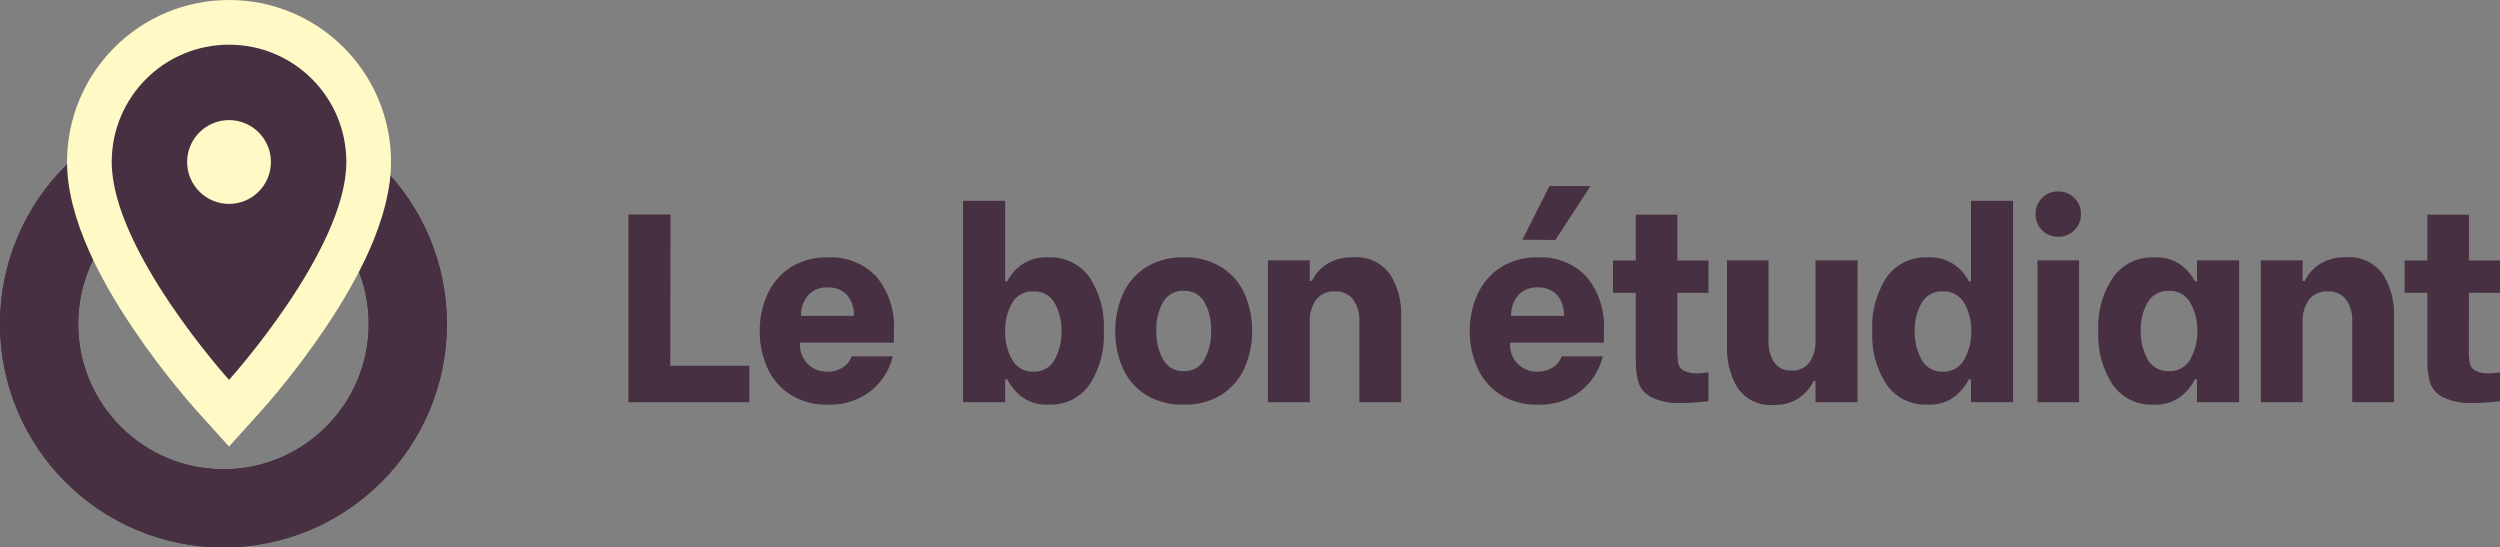 <svg xmlns="http://www.w3.org/2000/svg" width="223.768" height="49" viewBox="0 0 223.768 49"><rect x="0" y="0" width="223.768" height="49" fill="#808080" stroke="none"/><g id="Groupe_8" data-name="Groupe 8" transform="translate(158 723)"><path id="Tracé_269" fill="#473041" d="M12.072-3.264V0H1.248V-16.8H5.016L4.992-3.264ZM19.1.216a5.967,5.967,0,0,1-3.4-.924,5.56,5.56,0,0,1-2.04-2.424,7.925,7.925,0,0,1-.66-3.228,7.925,7.925,0,0,1,.66-3.228,5.636,5.636,0,0,1,2.04-2.436,6,6,0,0,1,3.444-.936,5.571,5.571,0,0,1,4.272,1.692A6.924,6.924,0,0,1,25.008-6.36v1.032h-8.4v.192a2.35,2.35,0,0,0,.684,1.692,2.315,2.315,0,0,0,1.74.708,2.511,2.511,0,0,0,1.392-.372,2.028,2.028,0,0,0,.816-1h3.672A5.684,5.684,0,0,1,22.932-1,5.9,5.9,0,0,1,19.1.216Zm2.328-7.944a2.657,2.657,0,0,0-.66-1.92,2.312,2.312,0,0,0-1.692-.624,2.25,2.25,0,0,0-1.716.672,2.7,2.7,0,0,0-.66,1.872ZM38.88.216A3.722,3.722,0,0,1,36.432-.5,4.859,4.859,0,0,1,35.16-2.04h-.192V0H31.2V-18.024h3.768v7.2h.192a4.2,4.2,0,0,1,1.212-1.428,3.859,3.859,0,0,1,2.484-.708,4.246,4.246,0,0,1,3.66,1.776A8.081,8.081,0,0,1,43.8-6.36a8.047,8.047,0,0,1-1.284,4.788A4.212,4.212,0,0,1,38.88.216ZM37.488-2.736A2.042,2.042,0,0,0,39.4-3.816a5.075,5.075,0,0,0,.612-2.544A4.876,4.876,0,0,0,39.4-8.868a2.056,2.056,0,0,0-1.908-1.044A2.051,2.051,0,0,0,35.58-8.856a4.892,4.892,0,0,0-.612,2.5,5,5,0,0,0,.624,2.544A2.048,2.048,0,0,0,37.488-2.736ZM50.952.216a6.149,6.149,0,0,1-3.4-.888A5.426,5.426,0,0,1,45.5-3.048a7.956,7.956,0,0,1-.672-3.312,7.98,7.98,0,0,1,.672-3.3,5.488,5.488,0,0,1,2.052-2.4,6.087,6.087,0,0,1,3.4-.9,6.149,6.149,0,0,1,3.4.888A5.413,5.413,0,0,1,56.4-9.684a7.98,7.98,0,0,1,.672,3.3,7.98,7.98,0,0,1-.672,3.3,5.488,5.488,0,0,1-2.052,2.4A6.087,6.087,0,0,1,50.952.216Zm0-3A1.992,1.992,0,0,0,52.8-3.816a5.093,5.093,0,0,0,.6-2.592,4.894,4.894,0,0,0-.6-2.556,2.008,2.008,0,0,0-1.848-1A2,2,0,0,0,49.1-8.952a4.908,4.908,0,0,0-.6,2.544,5.013,5.013,0,0,0,.612,2.592A2,2,0,0,0,50.952-2.784ZM58.488-12.7h3.744v1.848h.192a3.6,3.6,0,0,1,1.332-1.5A3.973,3.973,0,0,1,66-12.96a3.716,3.716,0,0,1,3.456,1.572,6.612,6.612,0,0,1,.96,3.516V0H66.672V-7.224a3.16,3.16,0,0,0-.552-1.968,1.929,1.929,0,0,0-1.632-.72,1.97,1.97,0,0,0-1.7.756,3.193,3.193,0,0,0-.552,1.932V0H58.488ZM82.656.216a5.967,5.967,0,0,1-3.4-.924,5.56,5.56,0,0,1-2.04-2.424,7.925,7.925,0,0,1-.66-3.228,7.925,7.925,0,0,1,.66-3.228,5.636,5.636,0,0,1,2.04-2.436A6,6,0,0,1,82.7-12.96a5.571,5.571,0,0,1,4.272,1.692A6.924,6.924,0,0,1,88.56-6.36v1.032h-8.4v.192a2.35,2.35,0,0,0,.684,1.692,2.315,2.315,0,0,0,1.74.708,2.511,2.511,0,0,0,1.392-.372,2.028,2.028,0,0,0,.816-1h3.672A5.684,5.684,0,0,1,86.484-1,5.9,5.9,0,0,1,82.656.216Zm2.328-7.944a2.657,2.657,0,0,0-.66-1.92,2.312,2.312,0,0,0-1.692-.624,2.25,2.25,0,0,0-1.716.672,2.7,2.7,0,0,0-.66,1.872Zm-3.72-6.816,2.424-4.8H87.36L84.216-14.52ZM95.136-9.792V-4.7a6.542,6.542,0,0,0,.084,1.236.967.967,0,0,0,.48.636,2.584,2.584,0,0,0,1.284.24,4.767,4.767,0,0,0,.936-.1V-.1q-.24.048-.96.108t-1.44.06A5.436,5.436,0,0,1,92.748-.48a2.32,2.32,0,0,1-1.116-1.344,8.069,8.069,0,0,1-.216-2.064v-5.9h-2.04v-2.9h2.04v-4.1h3.72v4.1H97.92v2.9ZM111.264,0H107.5V-1.9h-.168a3.762,3.762,0,0,1-1.3,1.512,3.662,3.662,0,0,1-2.16.624,3.564,3.564,0,0,1-3.384-1.584,6.943,6.943,0,0,1-.912-3.528V-12.7h3.72v7.2a3.345,3.345,0,0,0,.5,1.932,1.763,1.763,0,0,0,1.56.732,1.823,1.823,0,0,0,1.62-.756A3.311,3.311,0,0,0,107.5-5.5v-7.2h3.768Zm6.24.216a4.212,4.212,0,0,1-3.636-1.788,8.046,8.046,0,0,1-1.284-4.788,8.081,8.081,0,0,1,1.284-4.824,4.246,4.246,0,0,1,3.66-1.776,3.86,3.86,0,0,1,2.484.708,4.2,4.2,0,0,1,1.212,1.428h.192v-7.2h3.768V0h-3.768V-2.04h-.192A4.859,4.859,0,0,1,119.952-.5,3.722,3.722,0,0,1,117.5.216ZM118.9-2.736a2.074,2.074,0,0,0,1.908-1.08,4.922,4.922,0,0,0,.636-2.544,4.817,4.817,0,0,0-.624-2.5,2.078,2.078,0,0,0-1.92-1.056,2.056,2.056,0,0,0-1.908,1.044,4.876,4.876,0,0,0-.612,2.508,5.075,5.075,0,0,0,.612,2.544A2.042,2.042,0,0,0,118.9-2.736Zm8.472-9.96h3.72V0h-3.72Zm1.848-2.112a1.933,1.933,0,0,1-1.44-.588,1.965,1.965,0,0,1-.576-1.428,1.994,1.994,0,0,1,.576-1.452,1.933,1.933,0,0,1,1.44-.588,1.973,1.973,0,0,1,1.452.588,1.973,1.973,0,0,1,.588,1.452,1.944,1.944,0,0,1-.588,1.428A1.973,1.973,0,0,1,129.216-14.808ZM137.736.216A4.212,4.212,0,0,1,134.1-1.572a8.046,8.046,0,0,1-1.284-4.788,7.928,7.928,0,0,1,1.32-4.812,4.283,4.283,0,0,1,3.648-1.788,3.808,3.808,0,0,1,2.472.708,4.242,4.242,0,0,1,1.2,1.428h.192V-12.7h3.768V0h-3.768V-2.04h-.192A4.622,4.622,0,0,1,140.22-.528,3.728,3.728,0,0,1,137.736.216Zm1.416-3a2.052,2.052,0,0,0,1.9-1.068,4.931,4.931,0,0,0,.624-2.532,4.882,4.882,0,0,0-.624-2.508,2.052,2.052,0,0,0-1.9-1.068,2.077,2.077,0,0,0-1.932,1.044,4.875,4.875,0,0,0-.612,2.508,5.058,5.058,0,0,0,.612,2.556A2.067,2.067,0,0,0,139.152-2.784ZM147.36-12.7H151.1v1.848h.192a3.6,3.6,0,0,1,1.332-1.5,3.973,3.973,0,0,1,2.244-.612,3.716,3.716,0,0,1,3.456,1.572,6.612,6.612,0,0,1,.96,3.516V0h-3.744V-7.224a3.16,3.16,0,0,0-.552-1.968,1.929,1.929,0,0,0-1.632-.72,1.97,1.97,0,0,0-1.7.756,3.193,3.193,0,0,0-.552,1.932V0H147.36Zm18.624,2.9V-4.7a6.542,6.542,0,0,0,.084,1.236.967.967,0,0,0,.48.636,2.584,2.584,0,0,0,1.284.24,4.767,4.767,0,0,0,.936-.1V-.1q-.24.048-.96.108t-1.44.06A5.436,5.436,0,0,1,163.6-.48a2.319,2.319,0,0,1-1.116-1.344,8.069,8.069,0,0,1-.216-2.064v-5.9h-2.04v-2.9h2.04v-4.1h3.72v4.1h2.784v2.9Z" data-name="Tracé 269" transform="translate(-103 -687)"/><g id="Ellipse_11" fill="none" stroke="#473041" stroke-width="7" data-name="Ellipse 11" transform="translate(-158 -714)"><circle cx="20" cy="20" r="20" stroke="none"/><circle cx="20" cy="20" r="16.5" fill="none"/></g><g id="Ellipse_12" fill="none" stroke="#473041" stroke-width="7" data-name="Ellipse 12" transform="translate(-158 -714)"><circle cx="20" cy="20" r="20" stroke="none"/><circle cx="20" cy="20" r="16.5" fill="none"/></g><g id="Icon_material-location-on" fill="#473041" data-name="Icon material-location-on"><path stroke="none" d="M 18 35.984 L 16.516 34.341 C 16.405 34.218 13.765 31.284 11.092 27.322 C 7.381 21.822 5.5 17.172 5.5 13.5 C 5.5 10.158 6.799 7.018 9.159 4.659 C 11.518 2.299 14.658 1 18 1 C 21.342 1 24.482 2.299 26.841 4.659 C 29.201 7.018 30.5 10.158 30.5 13.5 C 30.5 17.172 28.619 21.822 24.908 27.322 C 22.235 31.284 19.595 34.218 19.484 34.341 L 18 35.984 Z M 18 11.75 C 17.035 11.75 16.25 12.535 16.25 13.5 C 16.25 14.465 17.035 15.25 18 15.25 C 18.965 15.25 19.75 14.465 19.75 13.5 C 19.75 12.535 18.965 11.75 18 11.75 Z" transform="translate(-155.5 -722)"/><path fill="#fff9c6" stroke="none" d="M 18 3 C 12.195 3 7.5 7.695 7.5 13.5 C 7.5 21.375 18 33 18 33 C 18 33 28.5 21.375 28.5 13.5 C 28.5 7.695 23.805 3 18 3 M 18 17.25 C 15.93 17.25 14.25 15.57 14.25 13.5 C 14.25 11.43 15.93 9.75 18 9.75 C 20.07 9.75 21.75 11.43 21.75 13.5 C 21.75 15.57 20.07 17.25 18 17.25 M 18 -1 C 19.957 -1 21.856 -0.617 23.646 0.14 C 25.374 0.87 26.925 1.914 28.255 3.245 C 29.586 4.575 30.63 6.126 31.36 7.854 C 32.117 9.644 32.5 11.543 32.5 13.5 C 32.5 15.864 31.83 18.557 30.51 21.505 C 29.545 23.658 28.218 25.991 26.566 28.44 C 23.814 32.518 21.083 35.554 20.968 35.681 L 18 38.968 L 15.032 35.681 C 14.917 35.554 12.186 32.518 9.434 28.44 C 7.782 25.991 6.455 23.658 5.49 21.505 C 4.17 18.557 3.5 15.864 3.5 13.5 C 3.5 11.543 3.883 9.644 4.64 7.854 C 5.37 6.126 6.414 4.575 7.745 3.245 C 9.075 1.914 10.626 0.87 12.354 0.14 C 14.144 -0.617 16.043 -1 18 -1 Z" transform="translate(-155.5 -722)"/></g></g></svg>